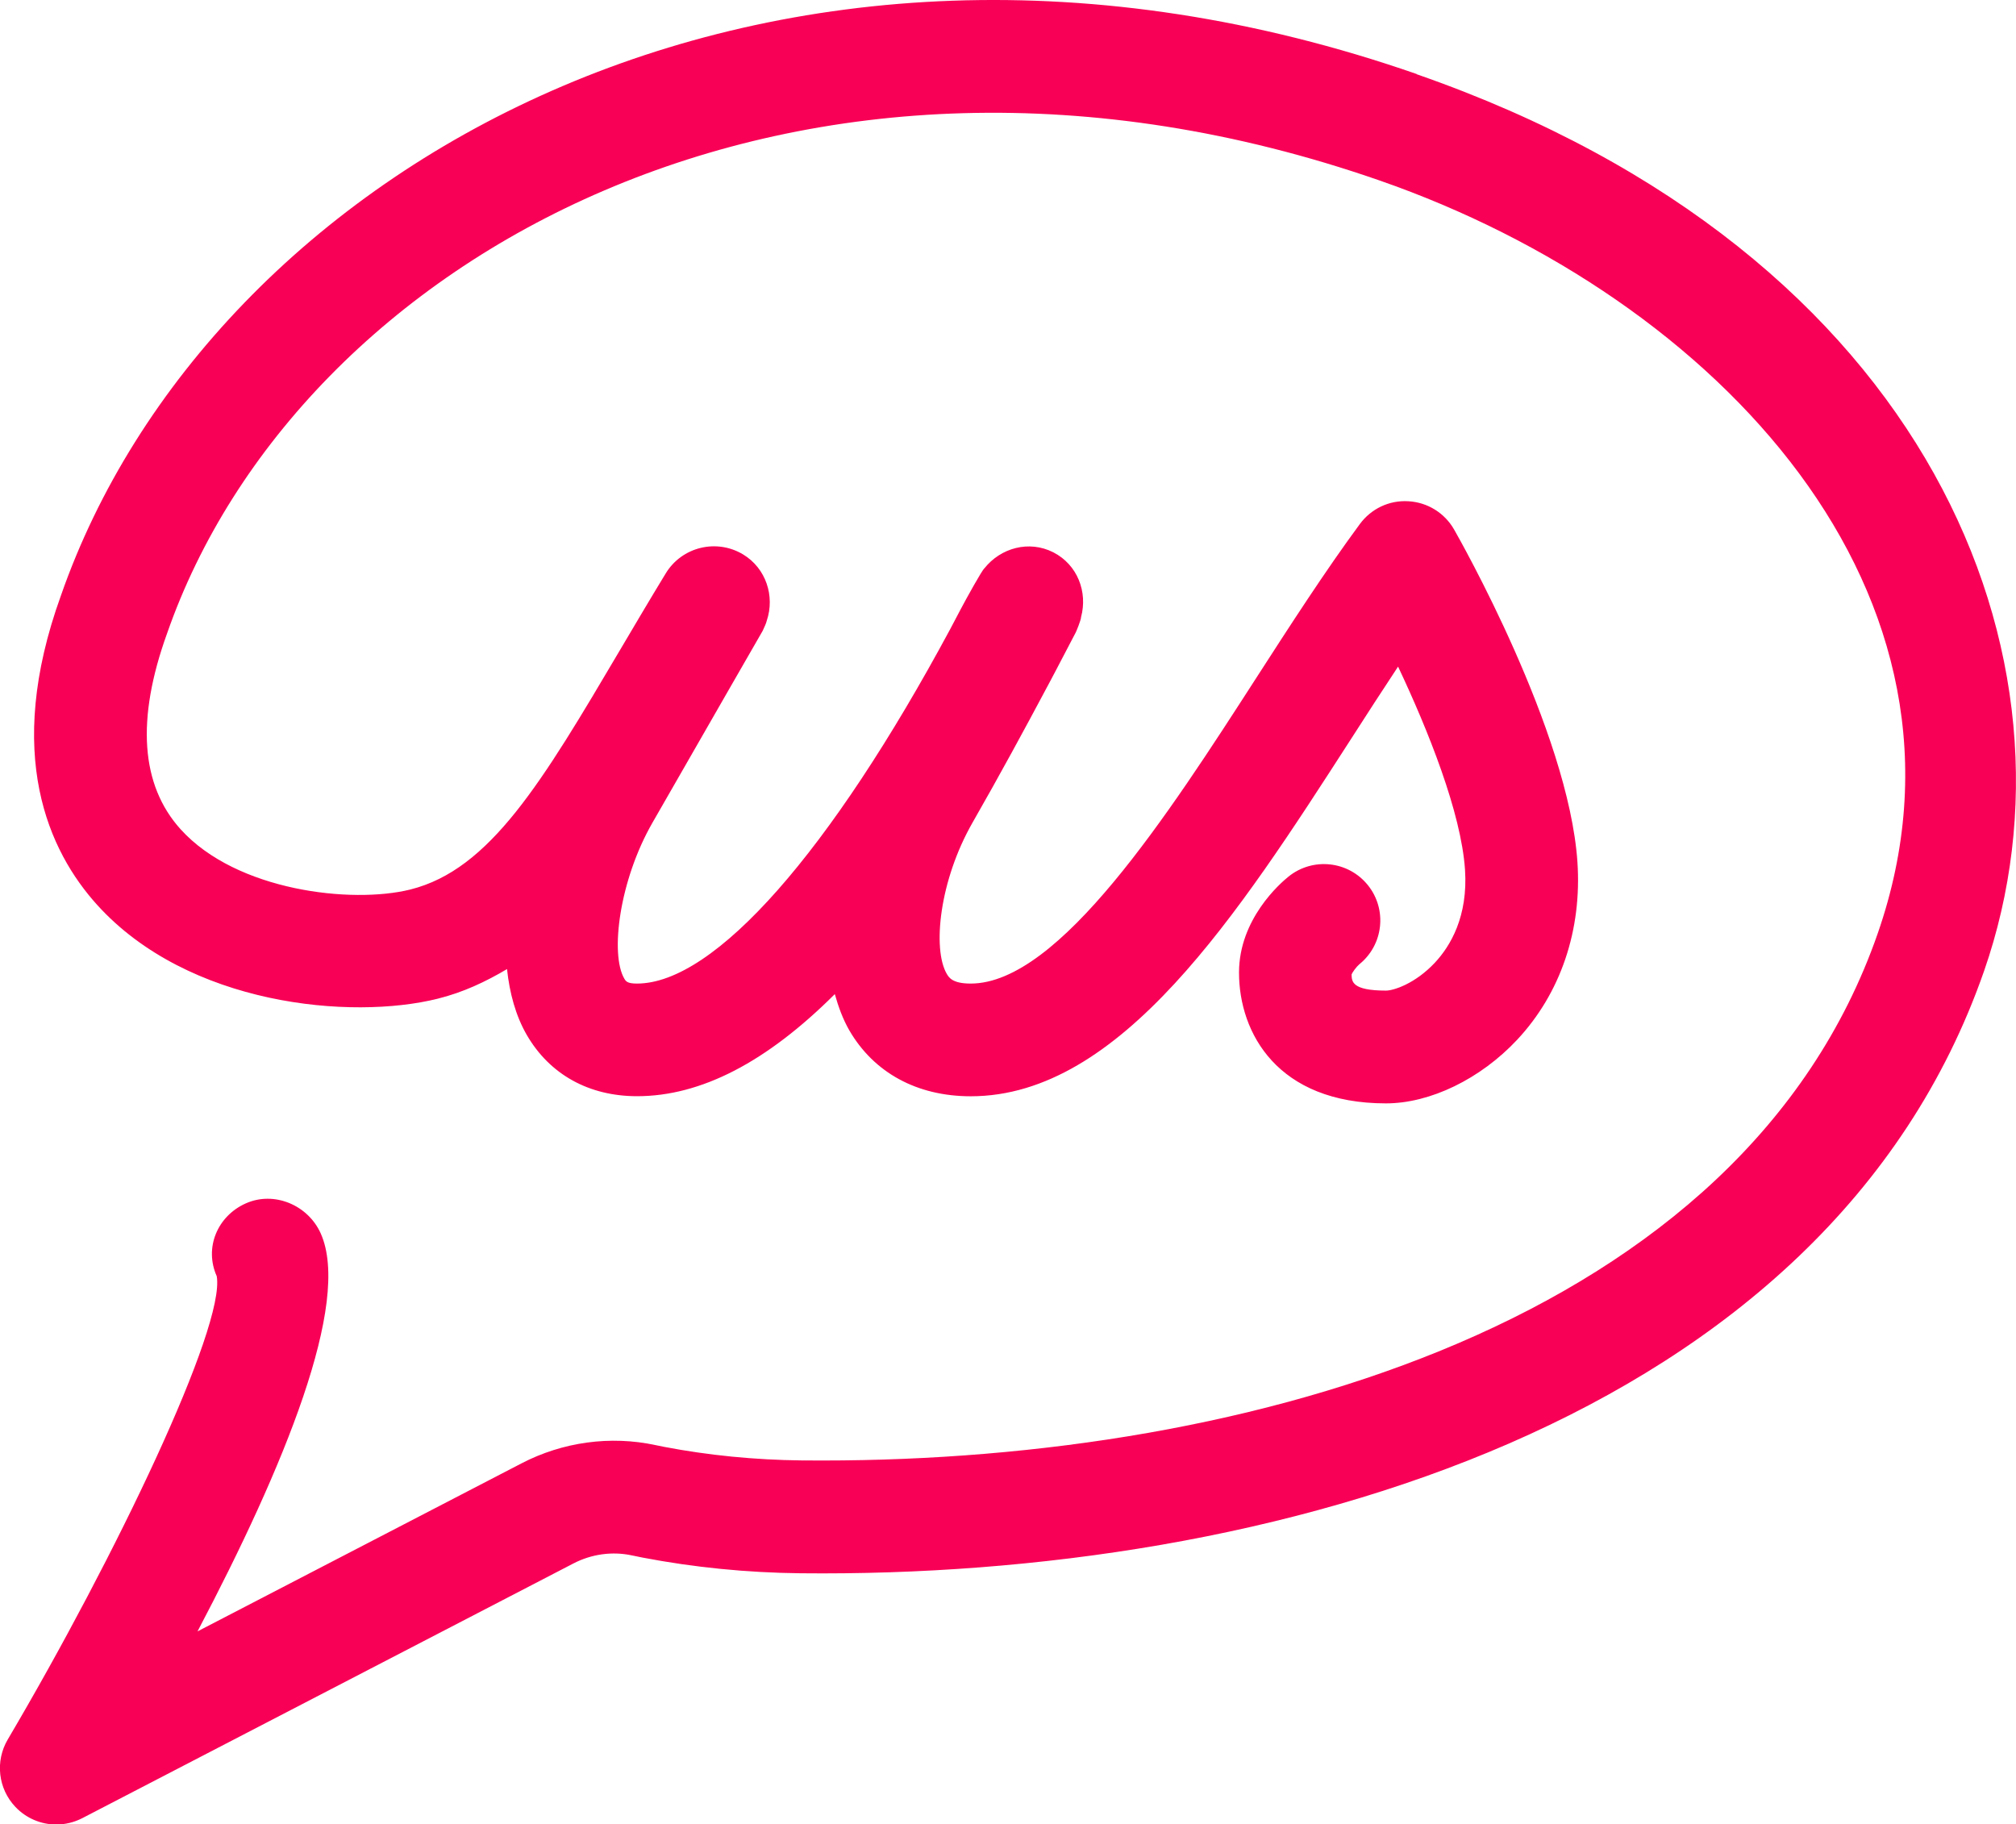 <?xml version="1.0" encoding="UTF-8"?><svg id="a" xmlns="http://www.w3.org/2000/svg" viewBox="0 0 281 254.3"><defs><style>.b{fill:#f80055;}</style></defs><path class="b" d="M197.47,10.32C107.27-21.06,29.14,23.69,8.48,83.05c-7.99,22.14-1.66,35.64,5.05,43.07,12.7,14.05,35.41,16.1,47.48,13.09,3.54-.88,6.68-2.36,9.66-4.13,.36,3.36,1.21,6.51,2.76,9.19,3.19,5.5,8.65,8.53,15.37,8.53,8.91,0,18.06-4.75,27.56-14.23,.5,1.77,1.12,3.48,2.02,5.05,3.44,5.92,9.45,9.19,16.93,9.19,20.9,0,37.21-25.29,52.97-49.75,2.24-3.49,4.44-6.89,6.59-10.14,4.22,8.93,8.79,20.36,9.33,28.29,.44,6.54-2.04,10.67-4.2,12.98-2.75,2.94-5.77,3.89-6.81,3.89-4.77,0-4.77-1.28-4.8-2.23,.11-.34,.69-1.1,1.07-1.43,3.38-2.72,3.92-7.66,1.2-11.04-2.72-3.38-7.66-3.92-11.05-1.2-1.16,.93-6.91,5.93-6.91,13.39,0,8.41,5.36,18.23,20.48,18.23,6.17,0,13.17-3.4,18.29-8.87,6.06-6.48,9.04-15.28,8.4-24.77-1.23-18.28-16.54-45.21-17.19-46.35-1.32-2.31-3.71-3.79-6.36-3.94-2.7-.17-5.21,1.05-6.78,3.18-4.83,6.55-9.73,14.15-14.47,21.5-12.22,18.96-27.43,42.55-39.77,42.55-2.55,0-3.04-.85-3.34-1.36-2.01-3.48-1.03-13,3.61-21.1,3.73-6.51,7.37-13.23,10.1-18.36,.55-1.01,1.1-2.07,1.65-3.11,1.32-2.51,2.21-4.23,2.63-5.03,.1-.2,.73-1.73,.73-2.11,.95-3.51-.49-7.31-3.86-9.04-3.39-1.72-7.34-.63-9.62,2.24-.31,.23-2.51,4.2-3.29,5.68-.44,.84-.94,1.77-1.47,2.79-16.72,31.08-32.82,49.4-43.66,49.4-1.37,0-1.55-.33-1.77-.7-1.98-3.42-.7-13.65,3.93-21.72,7.32-12.78,15.37-26.75,15.37-26.76,.27-.63,.46-.96,.57-1.42,1.14-3.4-.1-7.27-3.29-9.21-3.7-2.24-8.54-1.08-10.8,2.64-2.26,3.71-4.36,7.28-6.36,10.66-10.89,18.44-18.09,30.61-29.24,33.4-8.15,2.03-24.22,.22-32.01-8.39-5.57-6.16-6.22-15.32-1.9-27.29C41.49,35.99,111.27-3.03,192.3,25.16c46.96,16.33,85.88,57.64,69.42,104.97-18.87,54.23-87.74,73.45-147.01,73.45-.99,0-1.98,0-2.96-.01-6.55-.07-13.01-.71-19.23-1.9l-1.12-.23c-6.32-1.36-12.97-.45-18.73,2.55l-45.14,23.41c12.07-22.91,21.47-45.82,17.18-55.46-1.77-3.97-6.49-5.96-10.45-4.2-3.96,1.77-5.82,6.19-4.05,10.15,1.23,7-14.07,39.04-29.13,64.58-1.78,3.02-1.35,6.85,1.06,9.39,1.52,1.61,3.6,2.46,5.7,2.46,1.23,0,2.47-.29,3.62-.88l68.45-35.5c2.53-1.32,5.44-1.72,8.17-1.13l1.52,.31c7.11,1.36,14.5,2.1,21.98,2.18,65.39,.7,143.06-20.98,164.98-83.98,15.02-43.2-7.32-100-79.09-124.97"/></svg>